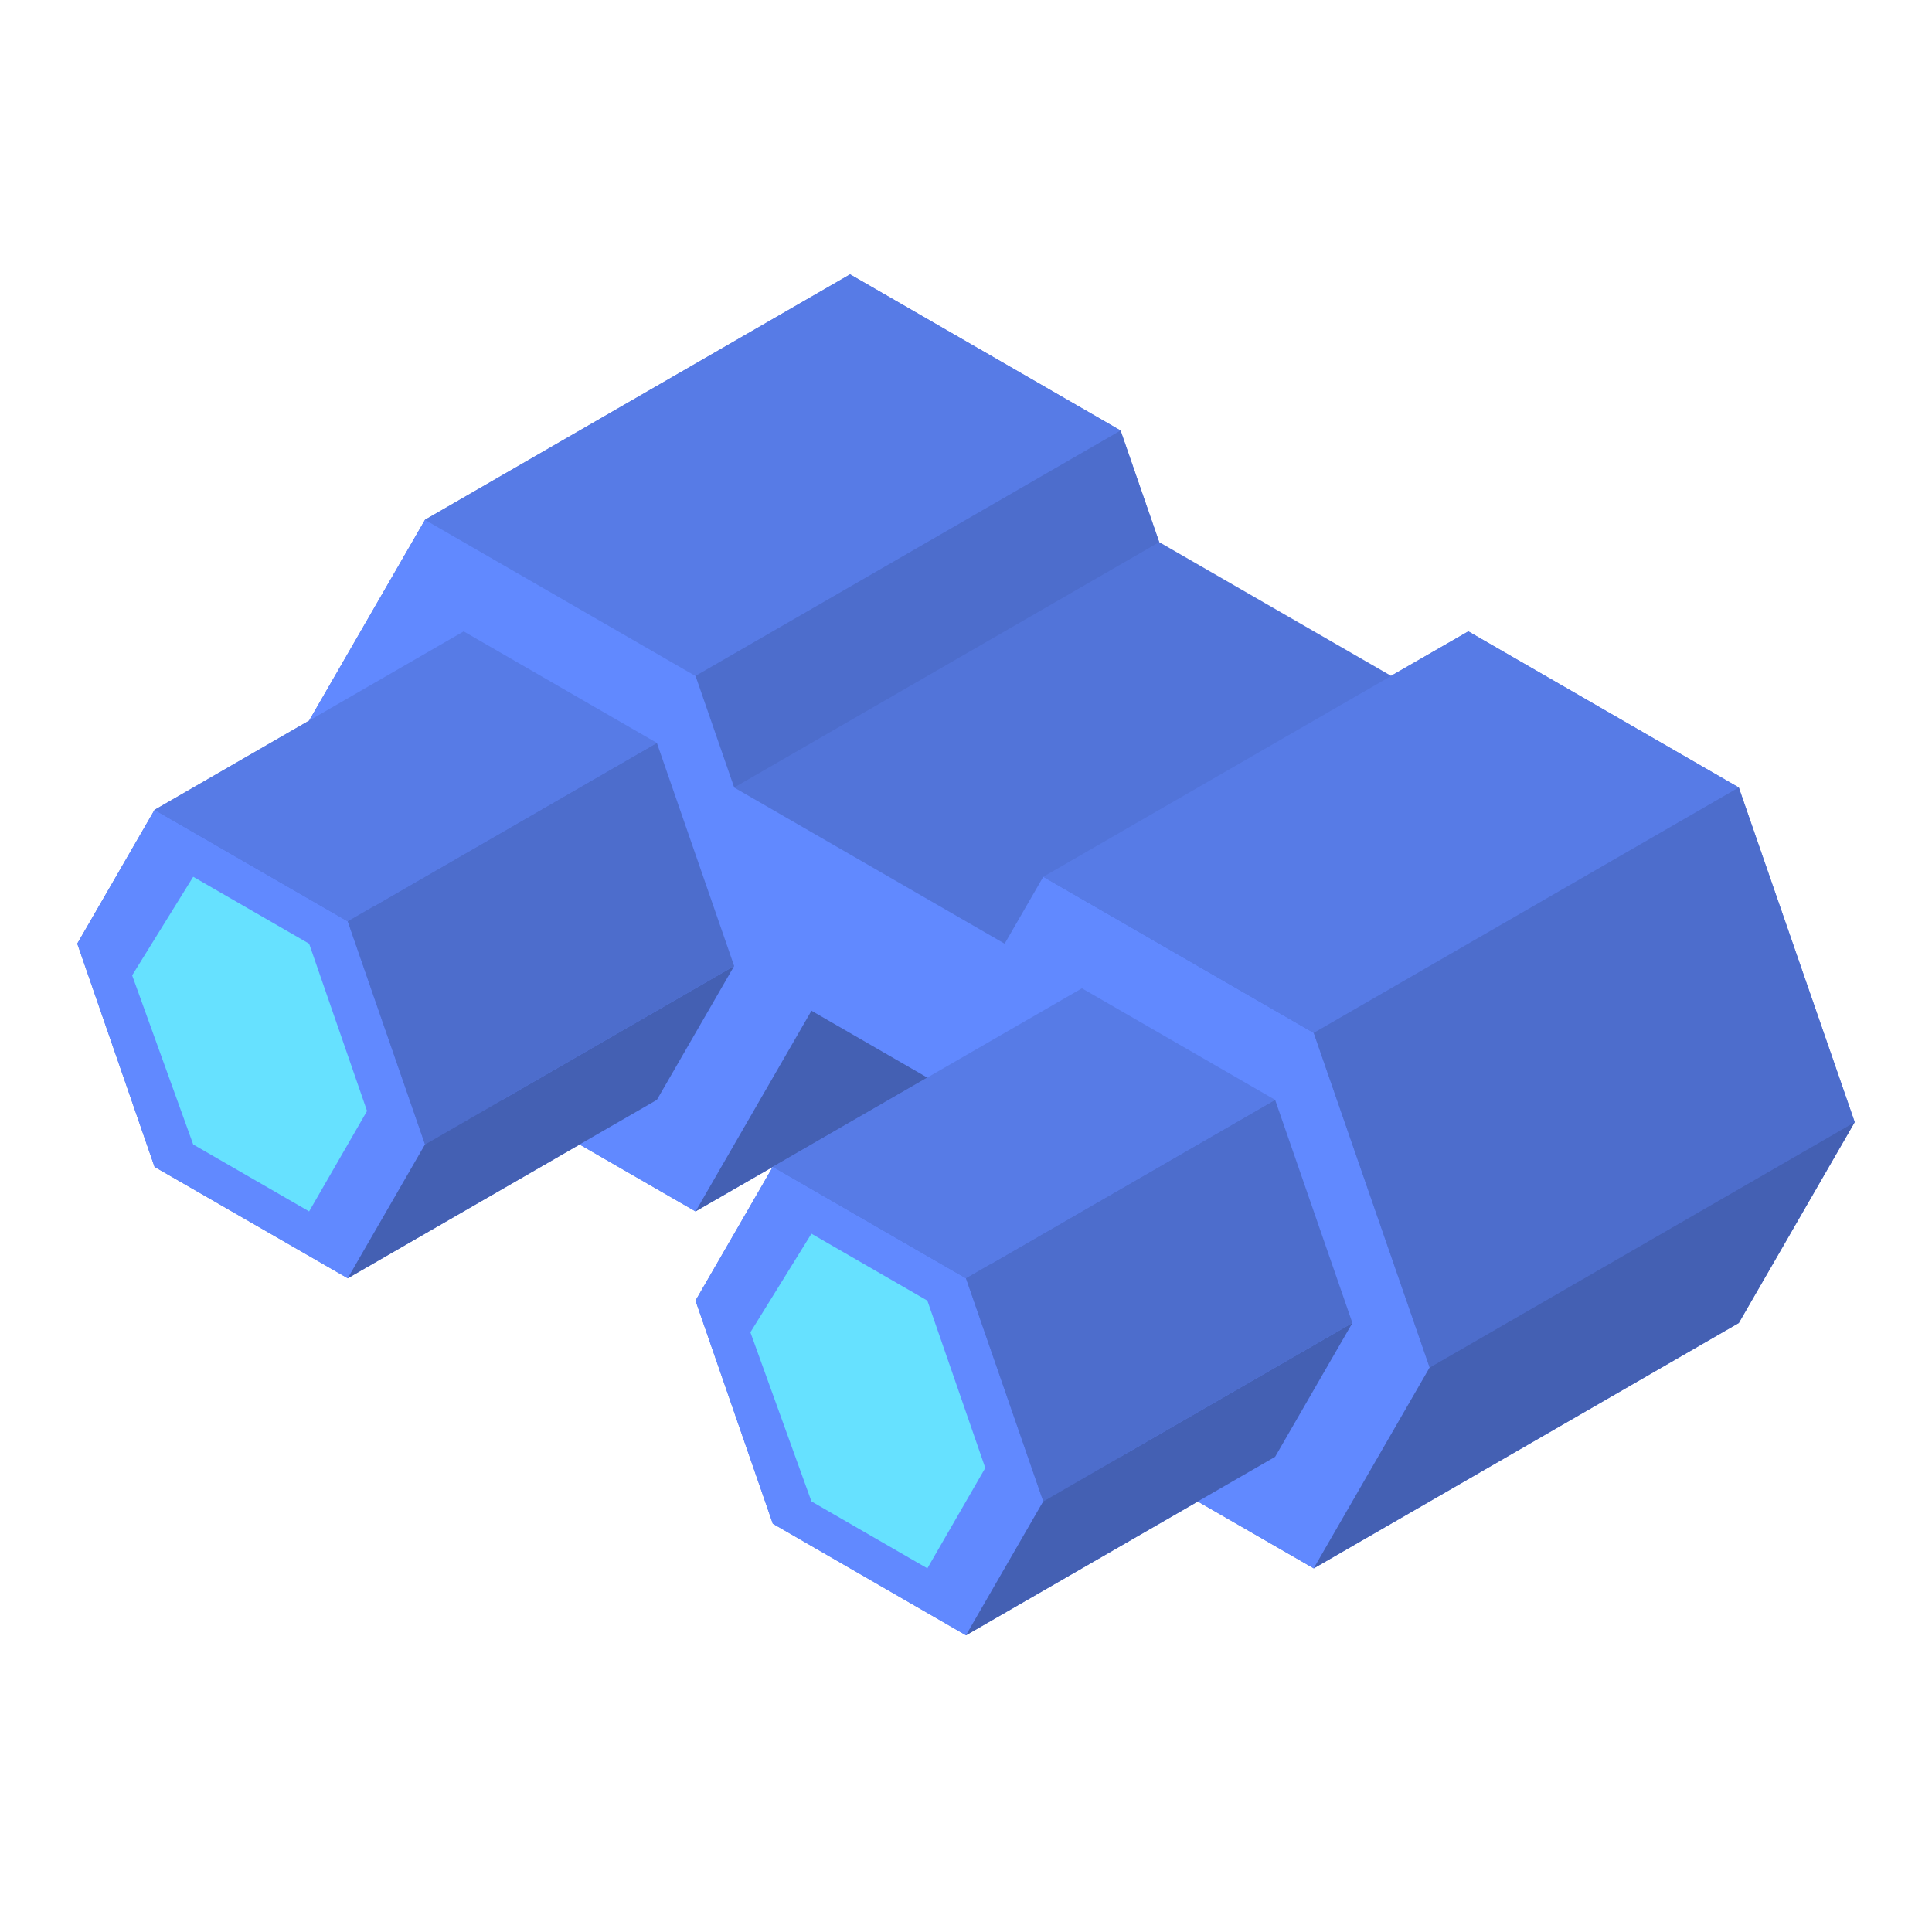 <svg xmlns="http://www.w3.org/2000/svg"  viewBox="0 0 50 50" width="50px" height="50px" baseProfile="basic"><polygon fill="#5274d9" points="48,29.04 45,34.24 34,40.59 31,38.86 25,42.32 20,39.43 18,33.66 20,30.2 18,31.35 15,29.62 9,33.08 4,30.2 2,24.42 4,20.96 8,18.65 11,13.45 22,7.1 29,11.14 30,14.03 36,17.49 38,16.34 45,20.38"/><polygon fill="#577be6" points="11,13.453 22,7.102 29,11.144 18,17.494"/><polygon fill="#4d6dcc" points="19,20.381 30,14.03 29,11.144 18,17.494"/><polygon fill="#4460b3" points="21,26.155 24,27.887 18,31.351"/><polygon fill="#6189ff" points="34,26.732 27,22.691 26,24.423 19,20.381 18,17.494 11,13.453 8,18.649 11,27.309 18,31.351 21,26.155 24,27.887 27,36.547 34,40.588 37,35.392"/><polygon fill="#6189ff" points="20,30.196 25,33.083 27,38.856 25,42.321 20,39.434 18,33.66"/><polygon fill="#577be6" points="27,22.691 38,16.34 45,20.381 34,26.732"/><polygon fill="#4d6dcc" points="37,35.392 48,29.041 45,20.381 34,26.732"/><polygon fill="#4460b3" points="37,35.392 48,29.041 45,34.238 34,40.588"/><polygon fill="#577be6" points="20,30.196 28,25.577 33,28.464 25,33.083"/><polygon fill="#4d6dcc" points="27,38.856 35,34.238 33,28.464 25,33.083"/><polygon fill="#4460b3" points="27,38.856 35,34.238 33,37.702 25,42.321"/><polygon fill="#6189ff" points="4,20.959 9,23.845 11,29.619 9,33.083 4,30.196 2,24.423"/><polygon fill="#66e1ff" points="5,22.691 8,24.423 9.499,28.752 8,31.351 5,29.619 3.42,25.242"/><polygon fill="#66e1ff" points="21,31.928 24,33.66 25.499,37.99 24,40.588 21,38.856 19.42,34.48"/><polygon fill="#577be6" points="4,20.959 12,16.34 17,19.227 9,23.845"/><polygon fill="#4d6dcc" points="11,29.619 19,25 17,19.227 9,23.845"/><polygon fill="#4460b3" points="11,29.619 19,25 17,28.464 9,33.083"/></svg>